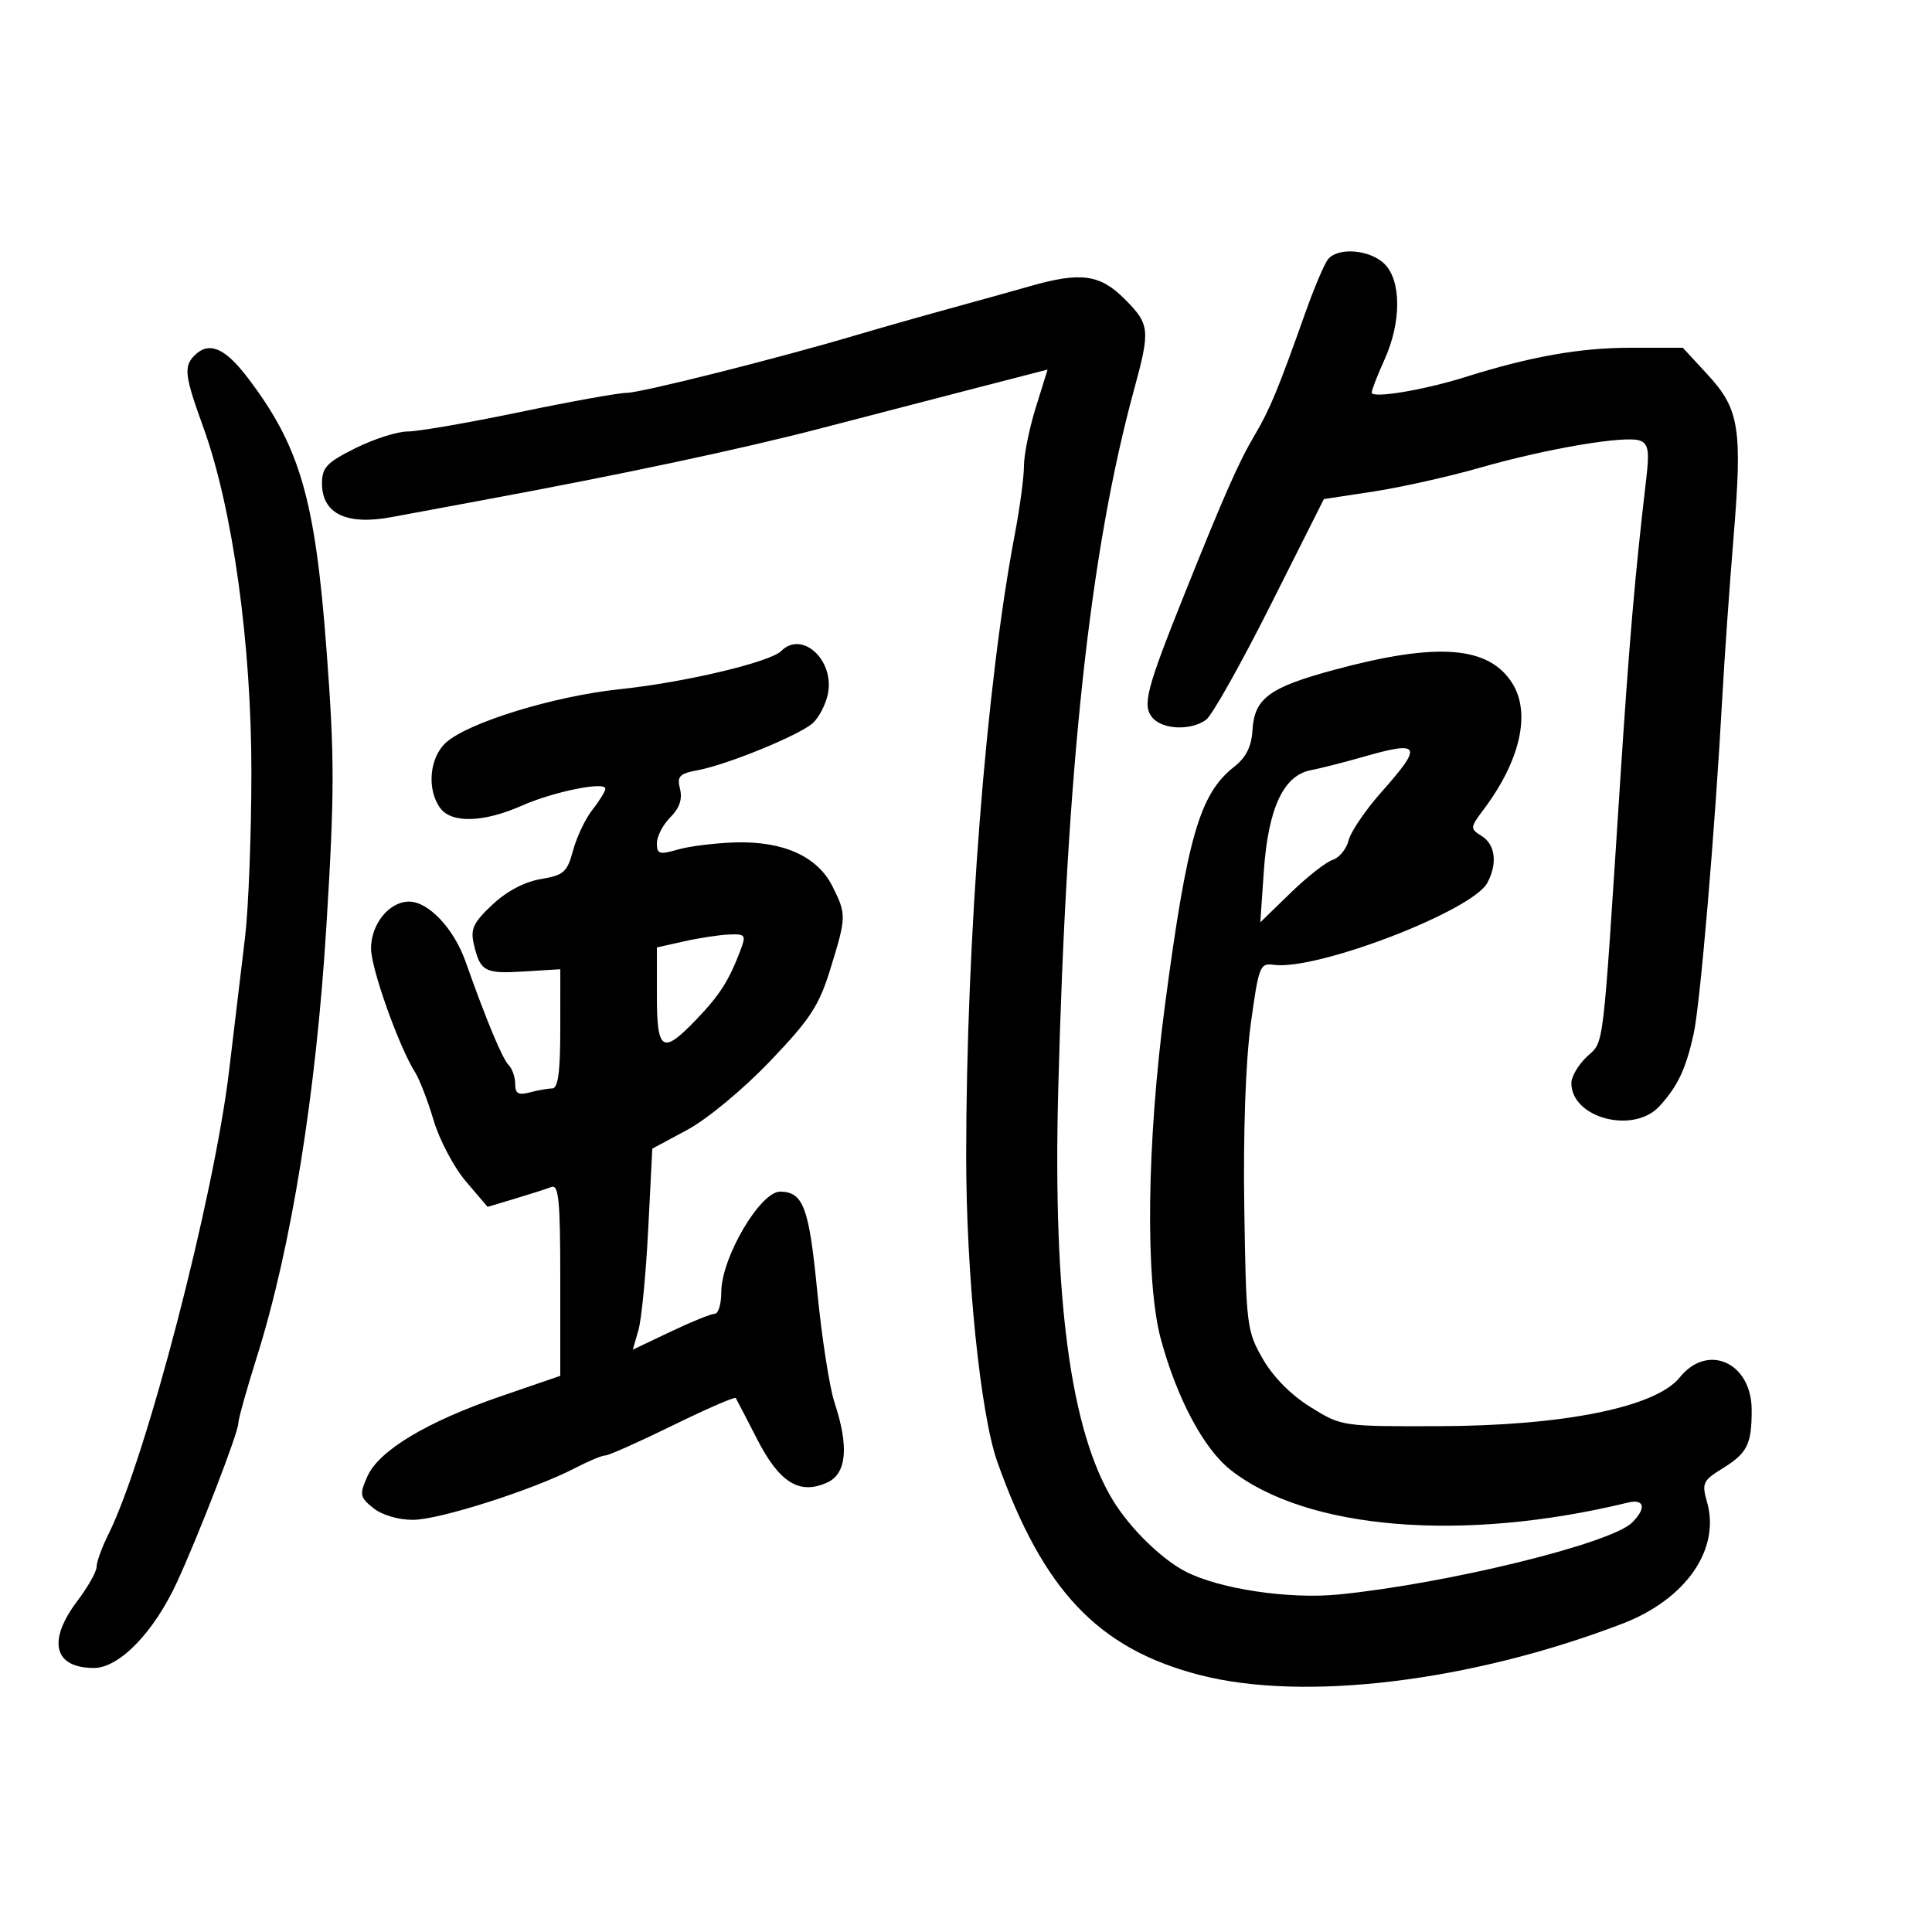 <svg xmlns="http://www.w3.org/2000/svg" width="300" height="300" viewBox="0 0 300 300" version="1.1">
	<path d="M 206.221 40.250 C 205.658 40.938, 204.080 44.650, 202.714 48.500 C 198.444 60.533, 197.188 63.567, 194.809 67.593 C 192.325 71.796, 190.105 76.831, 183.826 92.500 C 178.007 107.024, 177.361 109.525, 178.936 111.423 C 180.504 113.312, 184.964 113.487, 187.297 111.750 C 188.221 111.063, 192.710 103.075, 197.272 94 L 205.568 77.500 213.295 76.321 C 217.545 75.672, 224.955 74.015, 229.761 72.639 C 240.215 69.645, 252.444 67.573, 254.656 68.421 C 255.951 68.918, 256.136 70.019, 255.637 74.267 C 253.885 89.210, 252.984 99.659, 251.568 121.500 C 248.802 164.150, 249.118 161.541, 246.418 164.077 C 245.088 165.326, 244 167.170, 244 168.174 C 244 173.635, 253.682 176.162, 257.701 171.750 C 260.522 168.652, 261.759 166.040, 262.978 160.597 C 263.997 156.052, 266.298 129.015, 267.454 108 C 267.772 102.225, 268.548 91.200, 269.179 83.500 C 270.574 66.485, 270.102 63.526, 265.136 58.147 L 261.307 54 253.216 54 C 245.335 54, 237.682 55.356, 227.500 58.557 C 221.074 60.578, 213 61.915, 213 60.960 C 213 60.552, 213.890 58.257, 214.978 55.859 C 217.608 50.064, 217.617 43.617, 215 41 C 212.762 38.762, 207.788 38.337, 206.221 40.250 M 160 44.422 C 157.525 45.130, 151.900 46.696, 147.500 47.903 C 143.100 49.109, 136.575 50.963, 133 52.024 C 120.679 55.679, 99.495 61.006, 97.294 61.003 C 96.080 61.001, 88.596 62.350, 80.661 64 C 72.727 65.650, 64.921 67, 63.314 67 C 61.707 67, 58.054 68.165, 55.196 69.589 C 50.732 71.814, 50 72.586, 50 75.066 C 50 79.771, 53.811 81.608, 60.842 80.290 C 63.954 79.707, 70.550 78.481, 75.500 77.565 C 96.654 73.652, 115.359 69.672, 127.500 66.501 C 134.650 64.634, 145.488 61.820, 151.585 60.247 L 162.670 57.387 160.835 63.283 C 159.826 66.525, 159 70.601, 159 72.339 C 159 74.078, 158.357 78.875, 157.572 83 C 153.127 106.354, 150.042 145.810, 150.028 179.500 C 150.020 197.843, 152.236 219.602, 154.865 227 C 161.970 246.992, 170.507 255.994, 186.238 260.080 C 202.442 264.288, 228.396 261.144, 251.932 252.122 C 261.770 248.350, 267.173 240.577, 265.065 233.227 C 264.229 230.312, 264.417 229.905, 267.480 228.012 C 271.324 225.637, 272 224.282, 272 218.957 C 272 211.574, 265.170 208.479, 260.822 213.891 C 257.114 218.508, 242.814 221.400, 223.425 221.456 C 208.384 221.500, 208.338 221.493, 203.505 218.500 C 200.475 216.623, 197.695 213.815, 196.081 211 C 193.590 206.657, 193.490 205.835, 193.211 187.500 C 193.032 175.800, 193.420 164.850, 194.219 159 C 195.447 150.018, 195.641 149.517, 197.780 149.816 C 204.425 150.746, 228.610 141.465, 230.954 137.086 C 232.555 134.094, 232.204 131.145, 230.090 129.824 C 228.231 128.663, 228.241 128.549, 230.472 125.566 C 236.064 118.086, 237.721 110.729, 234.850 106.131 C 231.208 100.300, 223.213 99.684, 207.213 104.002 C 197.106 106.730, 194.787 108.430, 194.490 113.327 C 194.331 115.948, 193.506 117.601, 191.613 119.089 C 186.300 123.269, 184.360 129.953, 180.905 156 C 178.062 177.424, 177.801 198.934, 180.272 208 C 182.779 217.197, 186.912 224.949, 191.058 228.226 C 202.844 237.544, 227.138 239.554, 252.750 233.330 C 255.359 232.696, 255.688 234.169, 253.439 236.419 C 250.184 239.674, 224.765 245.906, 207.878 247.590 C 200.174 248.358, 189.350 246.739, 184.102 244.033 C 180.359 242.102, 175.466 237.312, 172.835 233 C 166.241 222.195, 163.484 201.642, 164.314 169.474 C 165.610 119.194, 169.240 85.619, 176.096 60.500 C 178.642 51.172, 178.555 50.355, 174.600 46.400 C 170.801 42.601, 167.793 42.193, 160 44.422 M 30.200 55.200 C 28.494 56.906, 28.673 58.355, 31.581 66.379 C 36.123 78.914, 39.056 100.011, 39.036 120 C 39.026 129.625, 38.584 141.100, 38.055 145.500 C 37.525 149.900, 36.410 159.235, 35.575 166.244 C 33.228 185.967, 22.676 226.517, 16.849 238.210 C 15.832 240.251, 15 242.533, 15 243.282 C 15 244.031, 13.663 246.411, 12.028 248.572 C 7.316 254.799, 8.346 259, 14.584 259 C 18.521 259, 23.881 253.473, 27.465 245.717 C 30.825 238.447, 37 222.466, 37 221.039 C 37 220.388, 38.302 215.726, 39.893 210.678 C 45.219 193.783, 49.082 169.824, 50.684 143.760 C 51.962 122.980, 51.962 117.620, 50.690 100.760 C 48.927 77.392, 46.557 69.255, 38.401 58.574 C 34.894 53.982, 32.432 52.968, 30.200 55.200 M 121.316 101.084 C 119.581 102.819, 106.288 105.969, 96.293 107.014 C 86.057 108.084, 72.703 112.180, 69.250 115.309 C 66.676 117.642, 66.243 122.583, 68.359 125.476 C 70.117 127.880, 75.105 127.726, 81.078 125.084 C 85.952 122.928, 94 121.296, 94 122.464 C 94 122.861, 93.102 124.327, 92.003 125.723 C 90.905 127.119, 89.548 129.964, 88.988 132.045 C 88.074 135.438, 87.554 135.900, 83.958 136.507 C 81.431 136.934, 78.645 138.412, 76.431 140.500 C 73.471 143.292, 73.022 144.264, 73.587 146.658 C 74.580 150.863, 75.265 151.230, 81.400 150.848 L 87.003 150.500 87.001 159.750 C 87 166.475, 86.659 169.004, 85.750 169.014 C 85.063 169.021, 83.487 169.299, 82.250 169.630 C 80.490 170.102, 80 169.816, 80 168.317 C 80 167.262, 79.541 165.941, 78.979 165.379 C 78.006 164.406, 75.526 158.447, 72.277 149.277 C 70.469 144.174, 66.528 140, 63.519 140 C 60.430 140, 57.597 143.503, 57.615 147.300 C 57.629 150.424, 61.933 162.511, 64.452 166.500 C 65.147 167.600, 66.449 170.975, 67.346 174 C 68.243 177.025, 70.493 181.278, 72.346 183.451 L 75.715 187.402 79.961 186.130 C 82.297 185.430, 84.836 184.616, 85.604 184.322 C 86.760 183.878, 87 186.350, 87 198.714 L 87 213.641 77.875 216.774 C 66.312 220.744, 58.831 225.227, 57.049 229.251 C 55.790 232.095, 55.859 232.468, 57.954 234.164 C 59.286 235.242, 61.827 236, 64.113 236 C 68.196 236, 82.828 231.331, 89.281 227.970 C 91.360 226.886, 93.486 226, 94.005 226 C 94.524 226, 99.235 223.900, 104.474 221.333 C 109.713 218.766, 114.112 216.854, 114.250 217.083 C 114.387 217.312, 115.886 220.200, 117.579 223.500 C 121.043 230.248, 124.152 232.163, 128.460 230.200 C 131.471 228.828, 131.850 224.641, 129.584 217.785 C 128.805 215.428, 127.597 207.650, 126.899 200.500 C 125.628 187.488, 124.752 185.118, 121.179 185.032 C 118.078 184.957, 112 195.299, 112 200.649 C 112 202.492, 111.544 204, 110.986 204 C 110.429 204, 107.337 205.255, 104.116 206.789 L 98.261 209.578 99.136 206.539 C 99.617 204.868, 100.299 197.844, 100.650 190.932 L 101.290 178.364 106.738 175.432 C 109.812 173.778, 115.387 169.156, 119.529 164.828 C 125.819 158.256, 127.167 156.199, 128.936 150.473 C 131.440 142.366, 131.449 141.976, 129.250 137.601 C 126.929 132.983, 121.631 130.594, 114.193 130.811 C 111.062 130.902, 107.037 131.401, 105.250 131.919 C 102.381 132.750, 102 132.634, 102 130.930 C 102 129.869, 102.939 128.061, 104.087 126.913 C 105.504 125.496, 105.988 124.088, 105.595 122.523 C 105.096 120.533, 105.477 120.133, 108.395 119.586 C 112.954 118.730, 124.097 114.170, 126.193 112.302 C 127.125 111.472, 128.177 109.471, 128.532 107.856 C 129.686 102.599, 124.587 97.813, 121.316 101.084 M 211.500 117.575 C 208.750 118.368, 205.150 119.282, 203.500 119.607 C 199.267 120.442, 196.915 125.545, 196.240 135.359 L 195.699 143.218 200.383 138.666 C 202.959 136.162, 205.907 133.847, 206.934 133.521 C 207.961 133.195, 209.078 131.827, 209.415 130.481 C 209.753 129.135, 212.048 125.761, 214.515 122.983 C 221.035 115.642, 220.645 114.941, 211.500 117.575 M 106.250 146.166 L 102 147.118 102 154.559 C 102 163.301, 102.860 163.814, 108.179 158.250 C 111.789 154.473, 113.180 152.286, 114.974 147.567 C 115.878 145.190, 115.749 145.008, 113.225 145.107 C 111.726 145.166, 108.588 145.642, 106.250 146.166" stroke="none" fill="black" fill-rule="evenodd"/>
</svg>